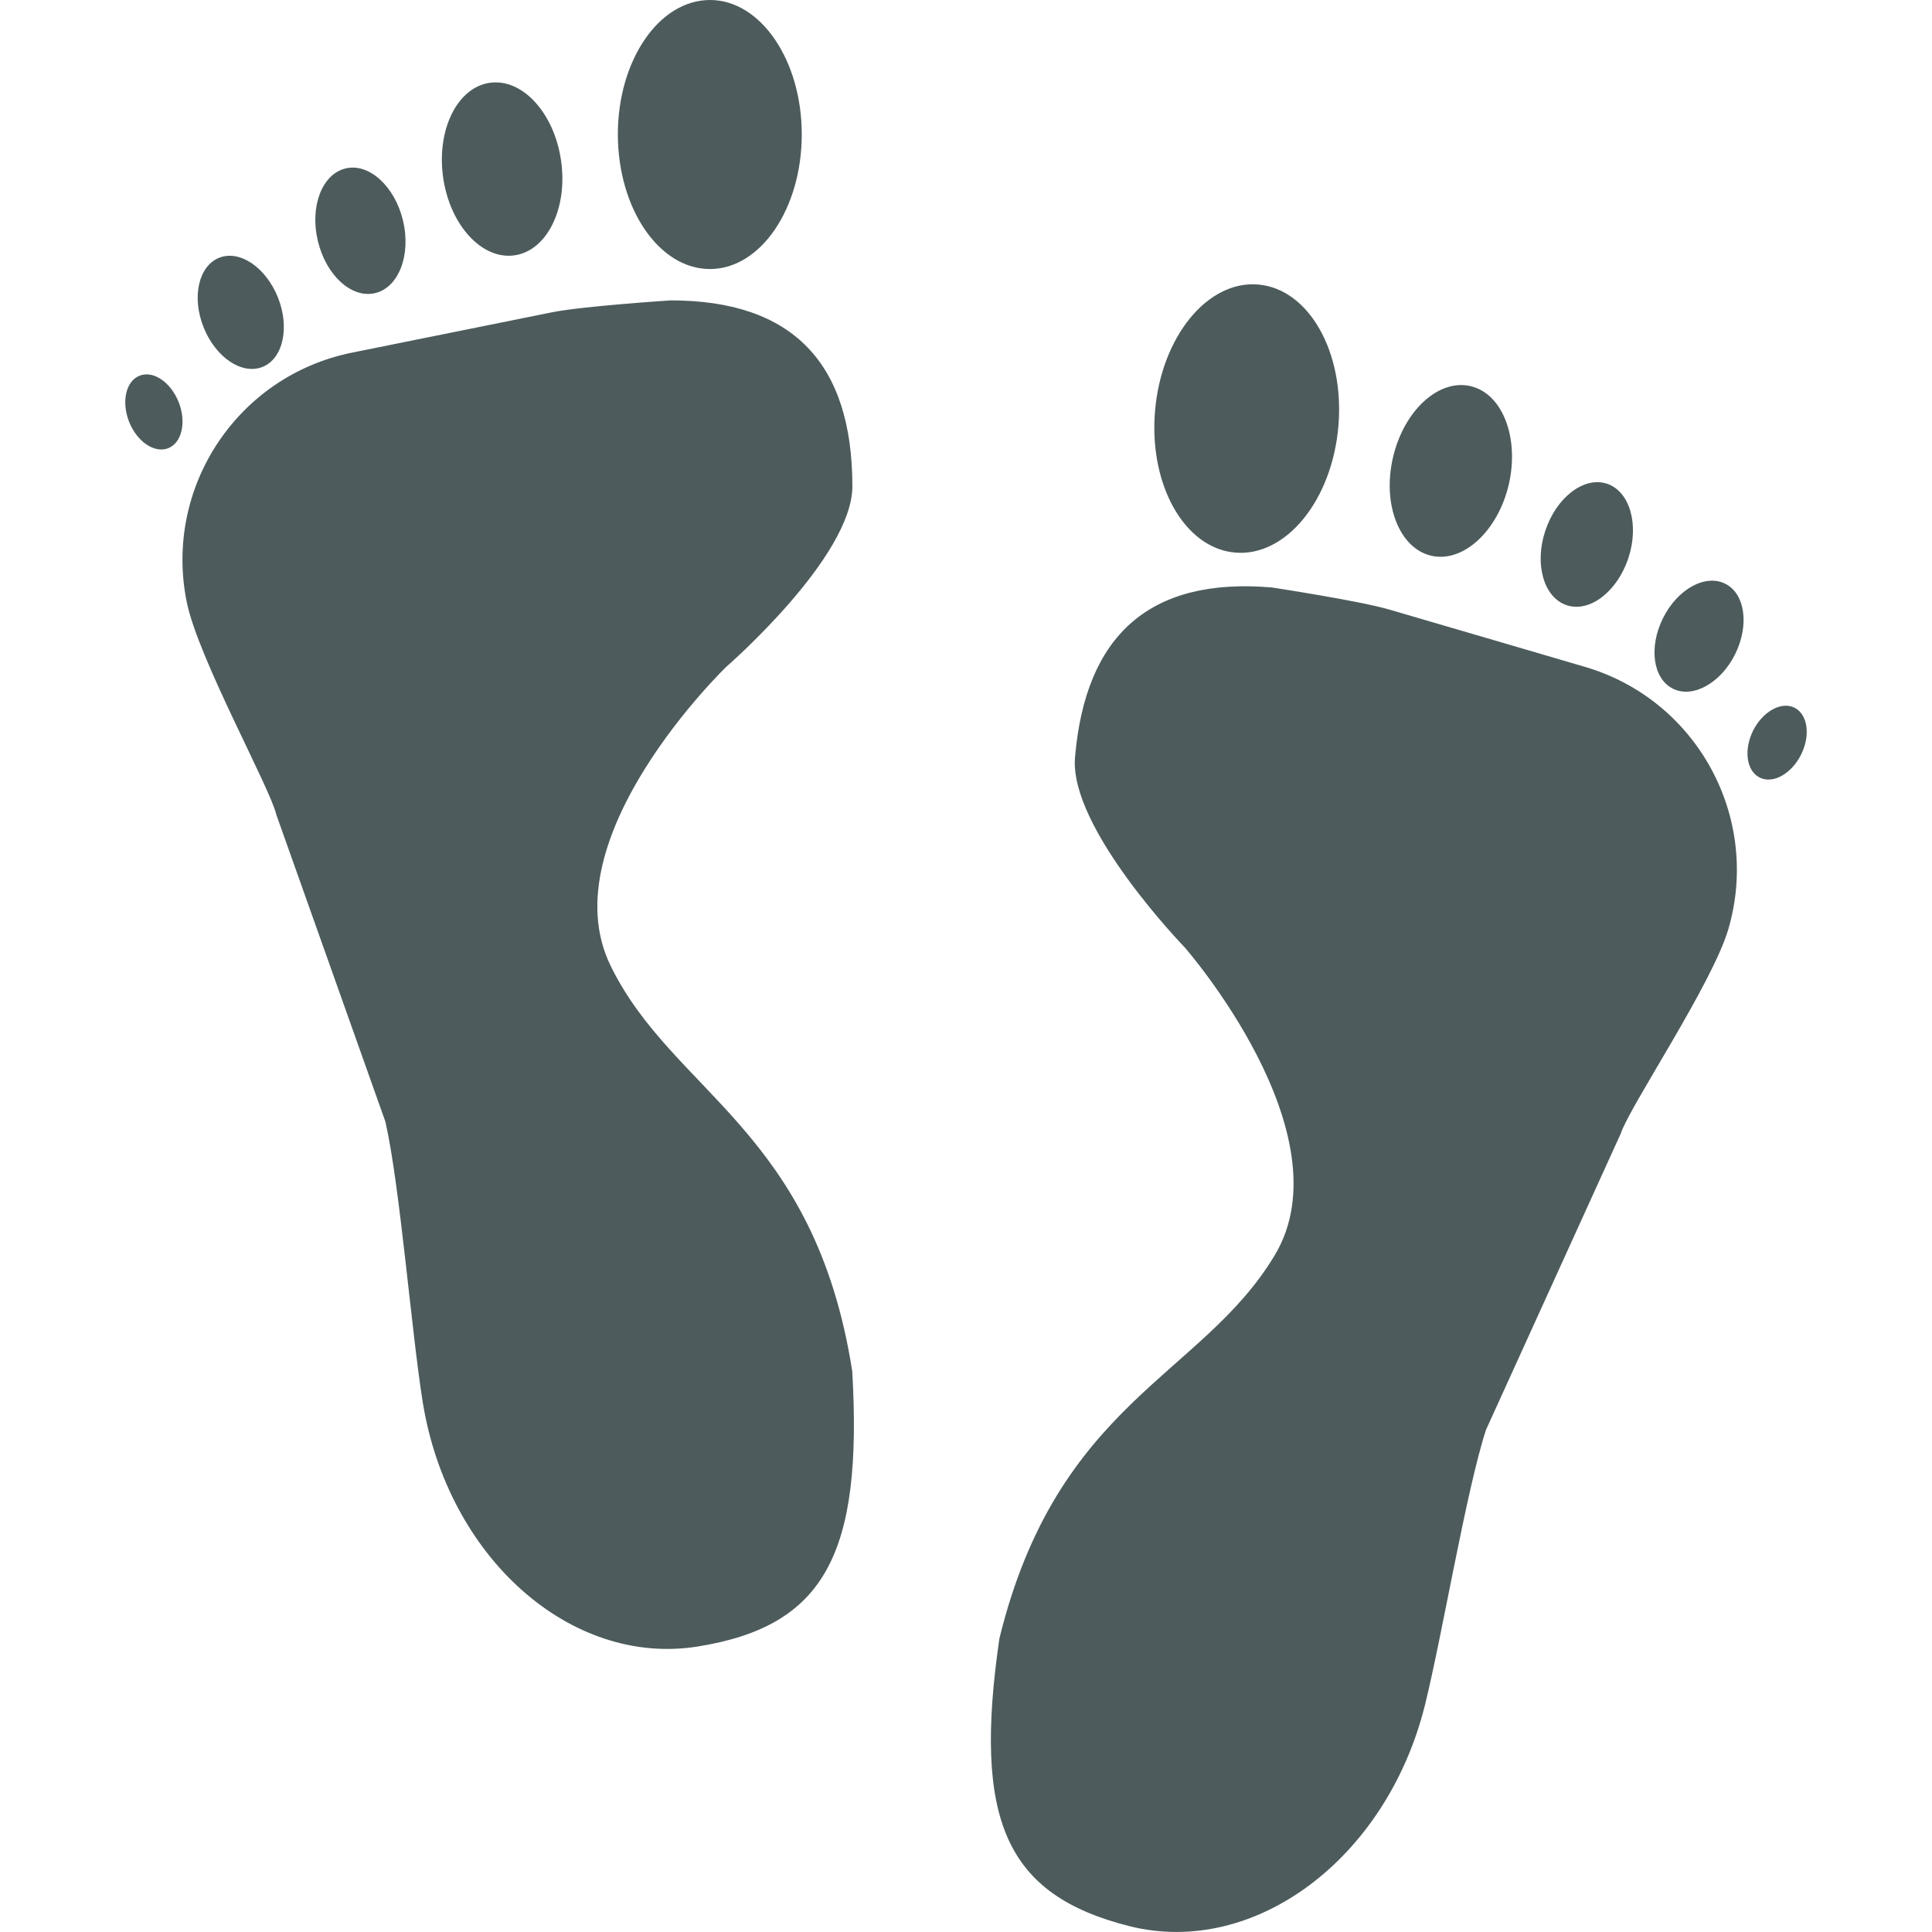 <?xml version="1.0"?>
<svg xmlns="http://www.w3.org/2000/svg" xmlns:xlink="http://www.w3.org/1999/xlink" version="1.1" id="Capa_1" x="0px" y="0px" viewBox="0 0 15.957 15.957" style="enable-background:new 0 0 15.957 15.957;" xml:space="preserve" width="512px" height="512px" class=""><g><g>
	<path d="M7.039,11.326c0.087,1.508-0.227,2.105-1.276,2.273c-1.05,0.168-2.066-0.736-2.272-2.021   c-0.094-0.59-0.188-1.789-0.308-2.314L2.282,6.728C2.23,6.504,1.636,5.436,1.542,4.971C1.351,4.025,1.961,3.105,2.905,2.913   c0,0,1.404-0.283,1.651-0.333C4.803,2.529,5.54,2.481,5.54,2.481c1.012,0,1.5,0.523,1.5,1.535C7.04,4.603,6,5.506,6,5.506   s-1.472,1.417-0.957,2.47C5.556,9.029,6.728,9.333,7.039,11.326z M5.864,2.222c0.418,0,0.758-0.499,0.758-1.112S6.282,0,5.864,0   C5.443,0,5.103,0.498,5.103,1.11C5.104,1.723,5.443,2.222,5.864,2.222z M4.249,2.109c0.269-0.038,0.442-0.388,0.385-0.782   c-0.056-0.394-0.32-0.682-0.589-0.643C3.777,0.722,3.604,1.072,3.66,1.466C3.716,1.859,3.98,2.147,4.249,2.109z M3.098,2.421   c0.195-0.046,0.298-0.314,0.231-0.598c-0.068-0.284-0.28-0.478-0.474-0.432s-0.298,0.313-0.23,0.598   C2.692,2.273,2.903,2.467,3.098,2.421z M2.167,3.031c0.17-0.067,0.228-0.324,0.129-0.573S1.98,2.061,1.81,2.129   S1.582,2.453,1.681,2.702S1.997,3.098,2.167,3.031z M1.153,3.103C1.04,3.147,1.001,3.317,1.066,3.483   c0.065,0.165,0.21,0.263,0.323,0.219s0.152-0.215,0.087-0.38C1.41,3.156,1.266,3.058,1.153,3.103z M13.091,5.508   c0,0-1.373-0.403-1.615-0.473c-0.242-0.072-0.972-0.183-0.972-0.183C9.495,4.766,8.965,5.246,8.879,6.254   C8.827,6.837,9.786,7.826,9.786,7.826s1.346,1.538,0.742,2.542c-0.602,1.004-1.795,1.209-2.274,3.166   c-0.216,1.493,0.047,2.116,1.075,2.375c1.033,0.258,2.121-0.558,2.438-1.818c0.145-0.582,0.34-1.768,0.506-2.281l1.114-2.449   c0.071-0.22,0.754-1.232,0.888-1.687C14.545,6.749,14.015,5.779,13.091,5.508z M10.202,4.564c0.418,0.036,0.799-0.43,0.852-1.042   s-0.243-1.136-0.662-1.172C9.974,2.314,9.593,2.78,9.54,3.392S9.784,4.529,10.202,4.564z M11.821,4.59   c0.264,0.061,0.551-0.204,0.641-0.59c0.088-0.387-0.053-0.75-0.317-0.811s-0.551,0.204-0.64,0.59   C11.415,4.166,11.558,4.529,11.821,4.59z M12.941,4.999c0.189,0.062,0.416-0.112,0.508-0.389s0.012-0.553-0.177-0.615   s-0.417,0.112-0.509,0.389S12.751,4.937,12.941,4.999z M14.249,4.821c-0.165-0.082-0.395,0.045-0.514,0.285s-0.083,0.5,0.082,0.582   c0.164,0.082,0.395-0.045,0.514-0.285S14.413,4.902,14.249,4.821z M14.821,5.845c-0.109-0.054-0.262,0.031-0.342,0.19   c-0.078,0.159-0.055,0.333,0.055,0.387c0.109,0.055,0.262-0.03,0.342-0.19C14.955,6.073,14.931,5.9,14.821,5.845z" data-original="#030104" class="active-path" data-old_color="#4d5b5c" fill="#4d5b5c"/>
</g></g> </svg>
